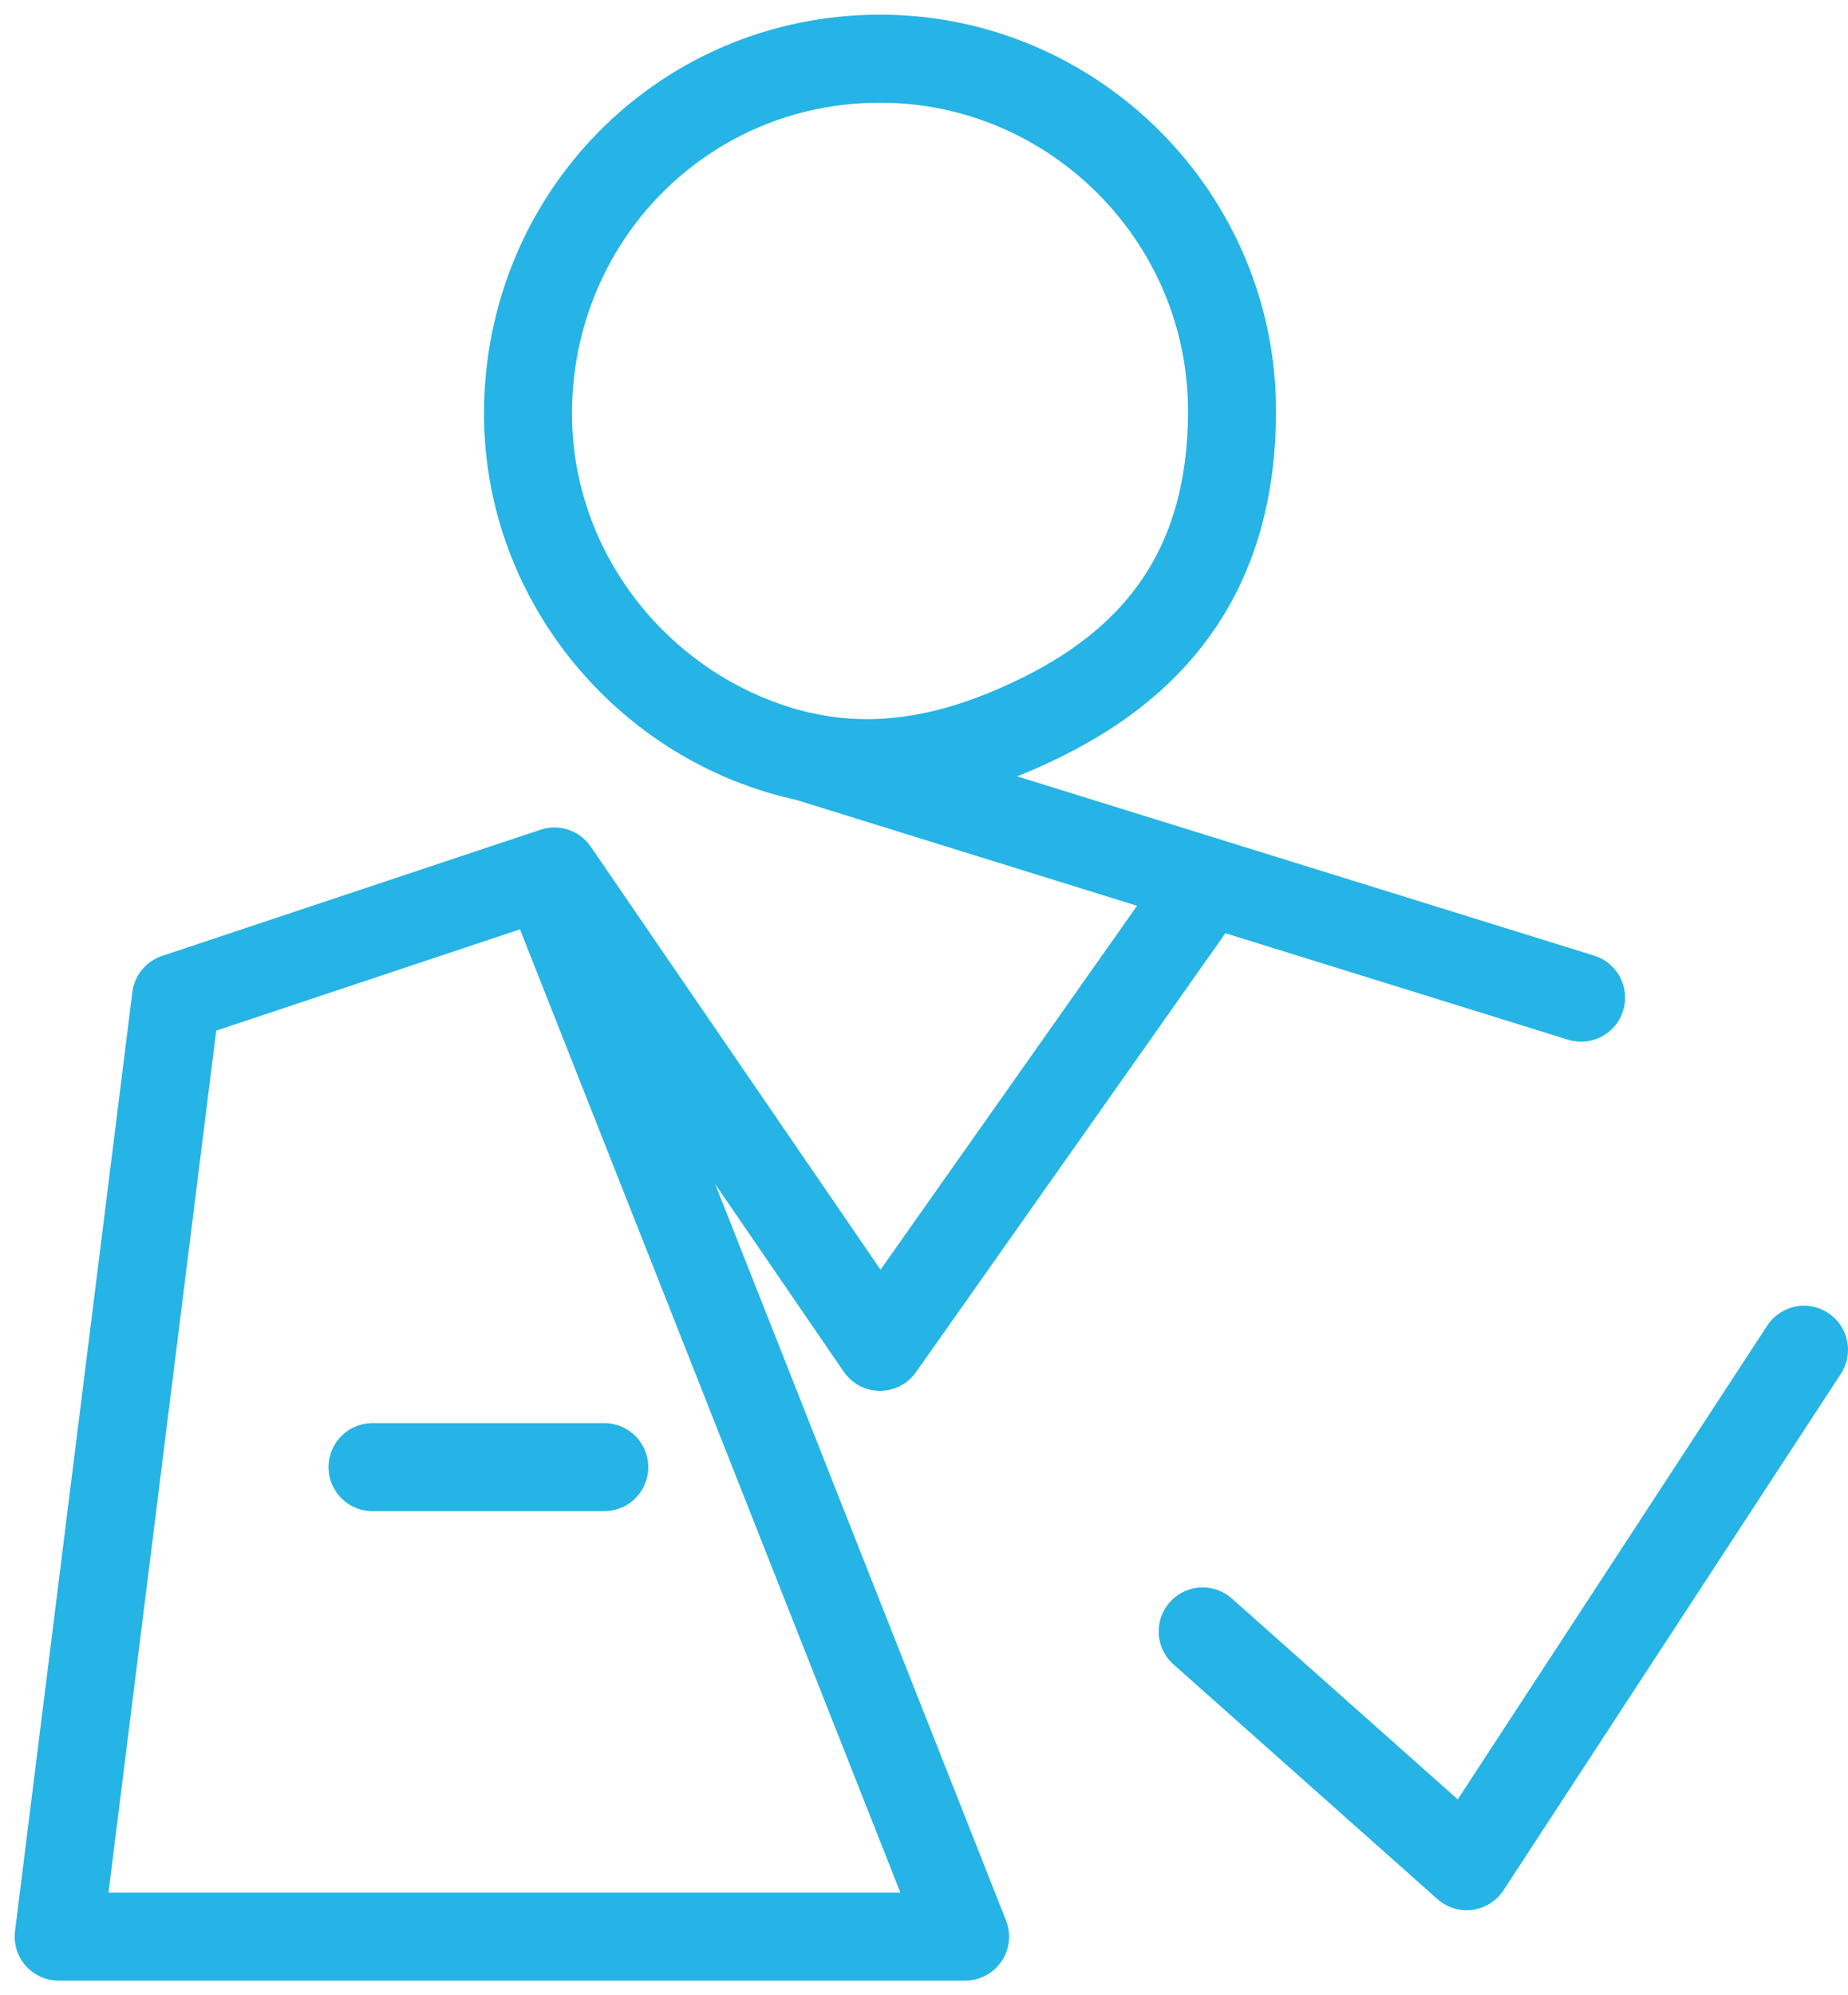 <svg width="63" height="68" viewBox="0 0 63 68" fill="none" xmlns="http://www.w3.org/2000/svg">
<path d="M53.9 34L27.5 25.8M18.6 29.8L6 34L2 66H32.9L18.6 29.8Z" stroke="#25B4E5" stroke-width="3" stroke-miterlimit="22.926" stroke-linecap="round" stroke-linejoin="round"/>
<path d="M18.9 29.7L30 45.9L41 30.3" stroke="#25B4E5" stroke-width="3" stroke-miterlimit="22.926" stroke-linecap="round" stroke-linejoin="round"/>
<path d="M12.7 50H20.6" stroke="#25B4E5" stroke-width="3" stroke-miterlimit="22.926" stroke-linecap="round" stroke-linejoin="round"/>
<path fill-rule="evenodd" clip-rule="evenodd" d="M30 2C36.6 2 42 7.4 42 14C42 19.4 39.4 22.5 35.6 24.4C32.4 26 29.2 26.6 25.8 25.3C21.3 23.6 18 19.2 18 14.1C18 7.4 23.3 2 30 2Z" stroke="#25B4E5" stroke-width="3" stroke-miterlimit="22.926" stroke-linecap="round" stroke-linejoin="round"/>
<path d="M41 55.6L50 63.6L61.5 46" stroke="#25B4E5" stroke-width="3" stroke-miterlimit="22.926" stroke-linecap="round" stroke-linejoin="round"/>
</svg>
